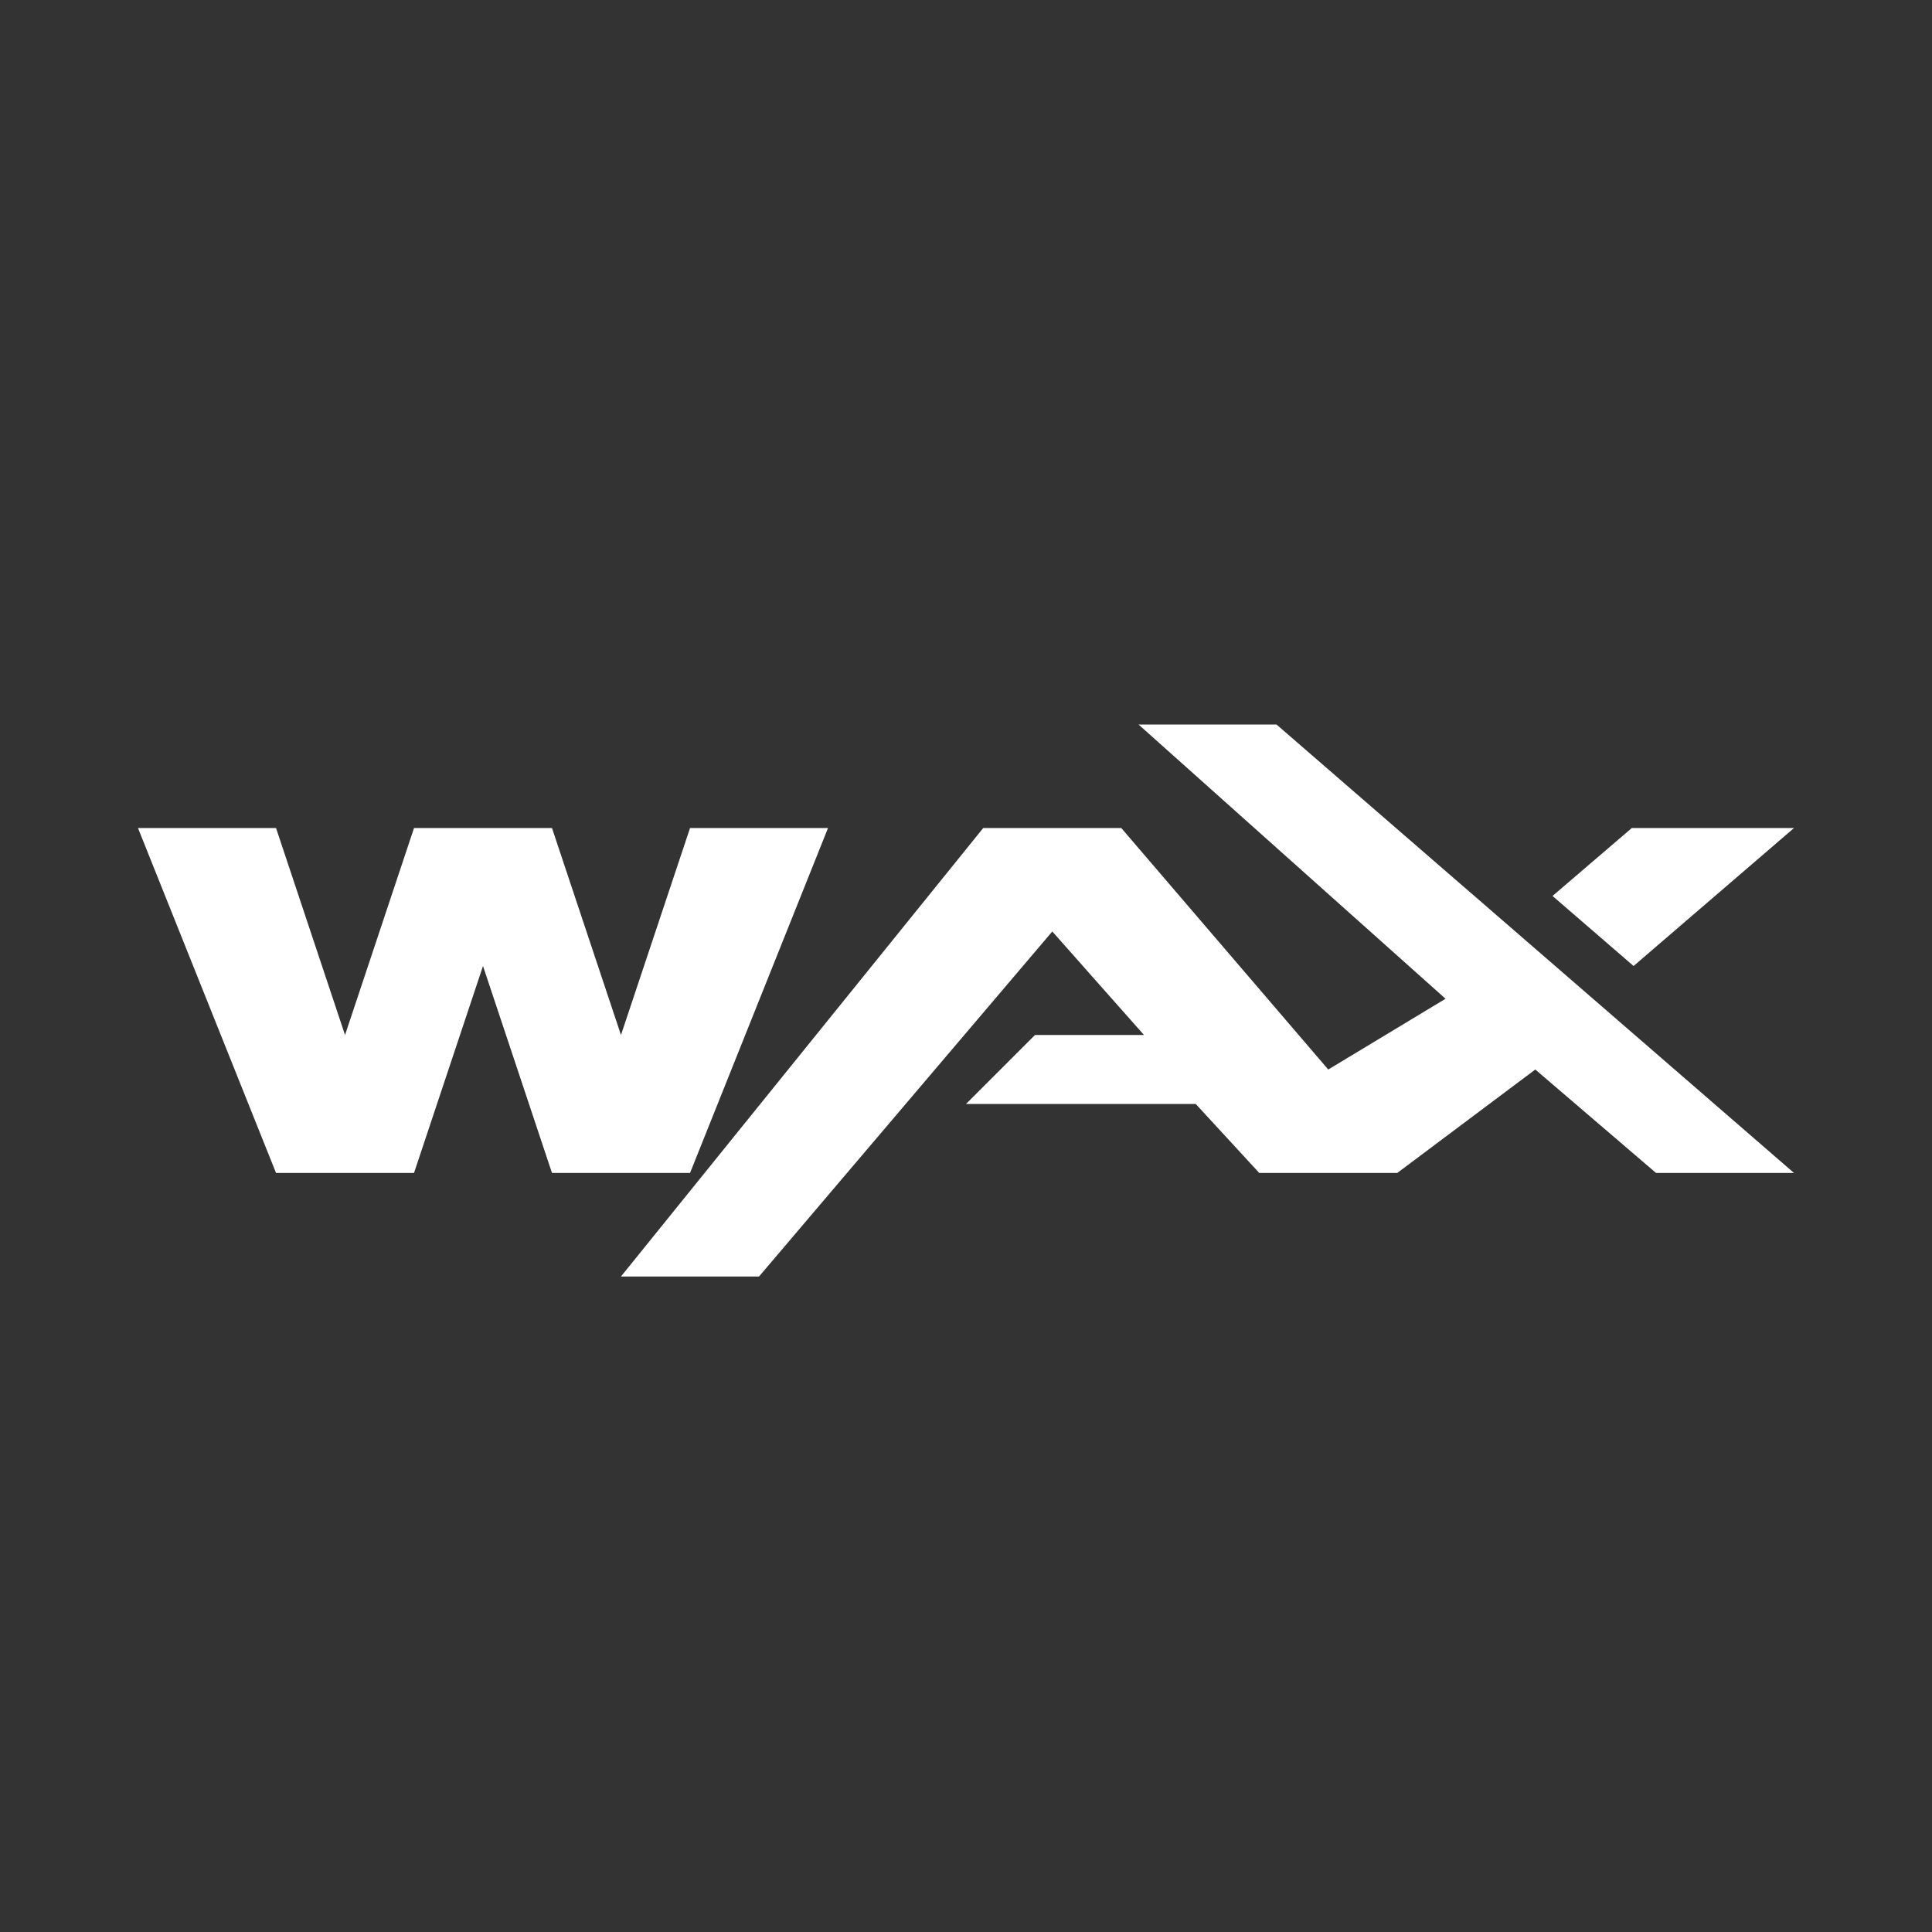 <svg width="24" height="24" viewBox="0 0 24 24" fill="none" xmlns="http://www.w3.org/2000/svg">
<rect x="0" y="0" width="24" height="24" fill="#333333" stroke="none"/>
<path d="M20.271 10.286L19.286 11.13L20.293 12L22.286 10.286H20.271ZM14.143 9L17.957 12.407L16.5 13.286L13.929 10.286H12.214L7.714 15.857H9.429L13.072 11.571L14.211 12.857H12.857L12 13.714H14.854L15.643 14.571H17.357L19.072 13.286L20.572 14.571H22.286L15.857 9H14.143ZM8.572 10.286L7.714 12.857L6.857 10.286H5.143L4.286 12.857L3.429 10.286H1.714L3.429 14.571H5.143L6 12L6.857 14.571H8.572L10.286 10.286H8.572Z" fill="white"/>
</svg>
